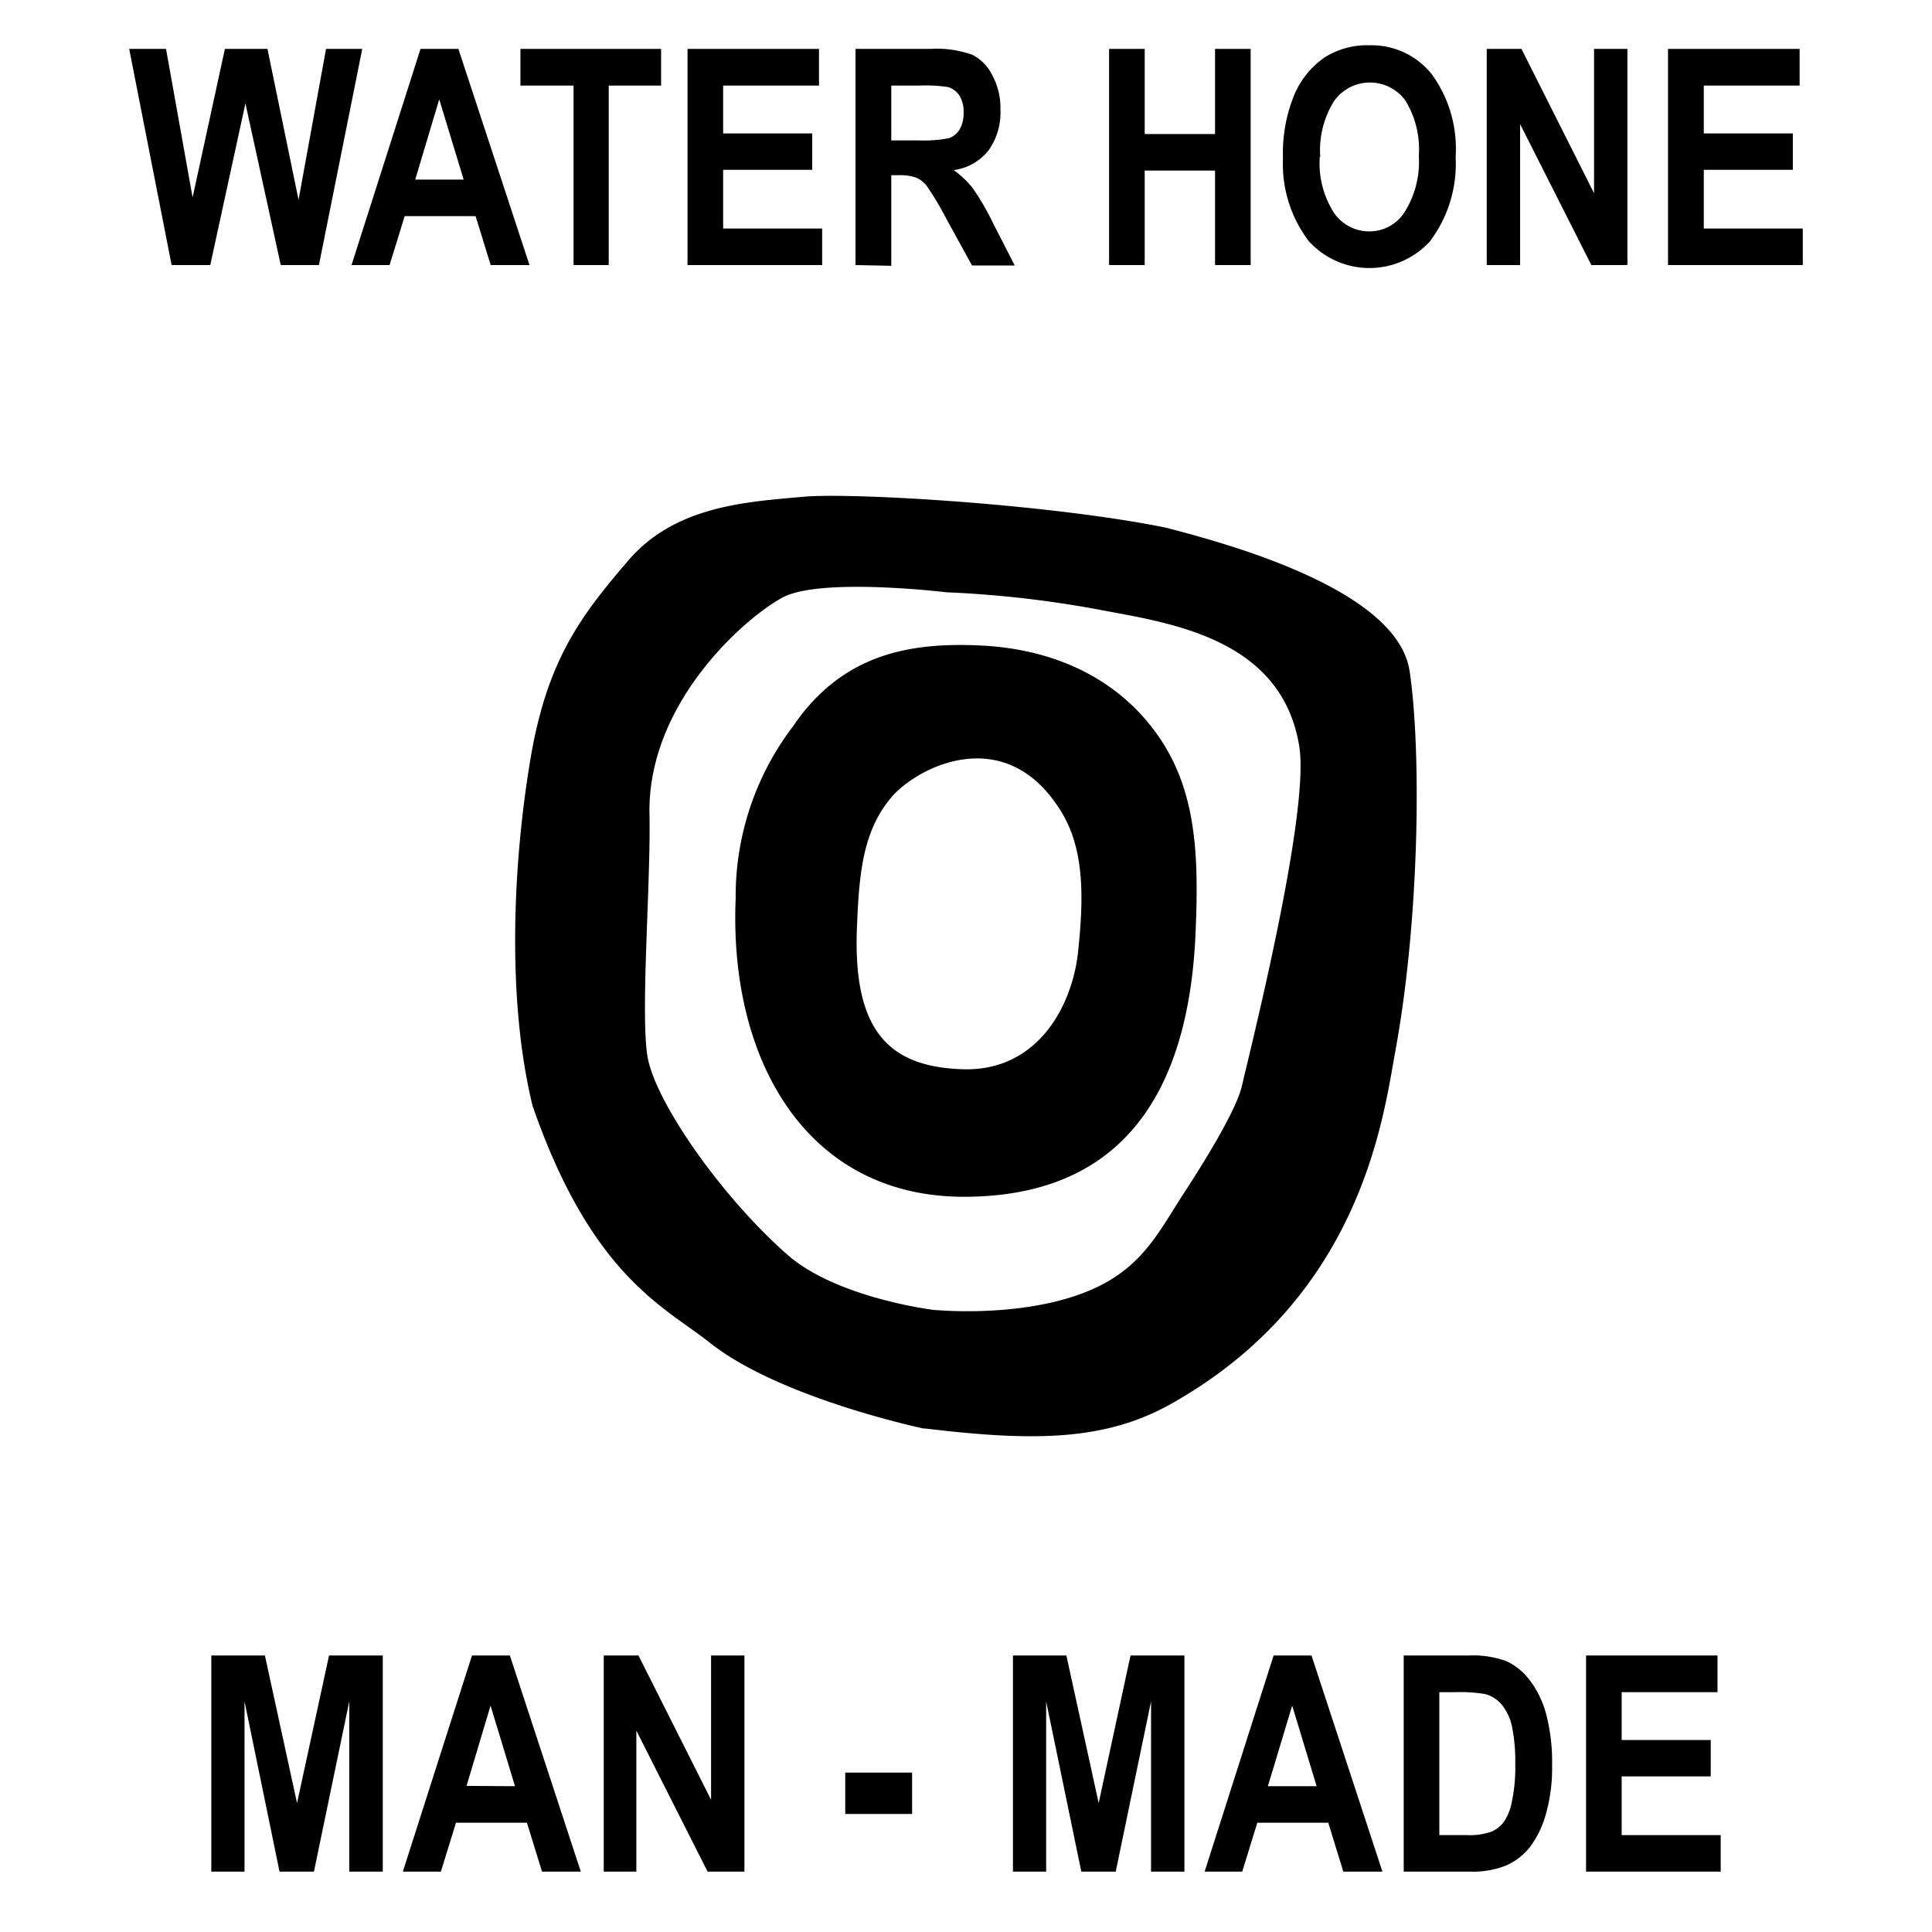 <svg id="Layer_1" data-name="Layer 1" xmlns="http://www.w3.org/2000/svg" width="128" height="128" viewBox="0 0 128 128"><title>Artboard 29</title><path d="M64.84,42.76c-4.44-.19-9,.49-12.3,5.36a18.58,18.58,0,0,0-3.8,11.42c-.45,10.69,4.7,19.79,15.2,19.75s14.83-7,15.27-17.51c.21-5,.11-9.46-2.6-13.2C73.73,44.59,69.29,42.94,64.84,42.76Zm6.58,20.36C71,66.8,68.65,71,63.77,70.84s-7.24-2.54-7-9.27c.14-3.46.32-6.46,2.31-8.77,1.72-2,7.45-4.92,11.1.77C71.87,56.13,71.81,59.43,71.42,63.12Z"/><path d="M93.39,44.46c-.8-5.31-11.63-8.33-16.14-9.5-7.63-1.55-20.72-2.34-24-2.05-3.77.34-8.5.59-11.61,4.21s-5.38,6.55-6.49,13.13-1.64,15.71.13,23C39.21,84.6,44.06,86.59,47.08,89c4.38,3.44,13,5.4,14.09,5.64h.12c7.38.89,12.2.84,16.73-1.88,12.25-7.12,13.64-18.86,14.42-23.09C94.08,60.74,94.16,49.59,93.39,44.46ZM82.28,71.94c-.32,1.42-2.08,4.42-4,7.35-1.39,2.17-2.46,4.29-5.1,5.73-4.14,2.25-10.2,1.85-11.1,1.78H62c-1.1-.12-6.63-1-9.68-3.54-4.44-3.84-9-10.34-9.44-13.37s.24-11.41.15-15.94c-.15-7.34,6.29-13,8.81-14.36s10.86-.35,10.86-.35h0A71.34,71.34,0,0,1,72.86,40.4c4.66.88,12.06,1.87,13.22,9.05C86.79,53.86,82.85,69.47,82.28,71.94Z"/><path d="M14,124V109.68h3.55l2.13,9.78,2.12-9.78h3.56V124H23.14V112.72L20.8,124H18.52L16.2,112.72V124Z"/><path d="M38.48,124H35.91l-1-3.24h-4.7l-1,3.24H26.69l4.58-14.32h2.51Zm-4.36-5.66L32.5,113l-1.59,5.32Z"/><path d="M40,124V109.68h2.3l4.81,9.56v-9.56h2.21V124H46.88l-4.72-9.34V124Z"/><path d="M56,120.18v-2.74h4.43v2.74Z"/><path d="M67.11,124V109.68h3.54l2.14,9.78,2.11-9.78h3.57V124H76.26V112.72L73.92,124H71.64l-2.33-11.28V124Z"/><path d="M91.59,124H89l-1-3.24H83.3l-1,3.24H79.81l4.57-14.32h2.51Zm-4.36-5.66L85.61,113,84,118.34Z"/><path d="M93,109.68h4.32a6.5,6.5,0,0,1,2.47.37,4.1,4.1,0,0,1,1.54,1.24,6.48,6.48,0,0,1,1.1,2.25,12.52,12.52,0,0,1,.4,3.45,11.1,11.1,0,0,1-.42,3.23,6.55,6.55,0,0,1-1.06,2.17,4.15,4.15,0,0,1-1.56,1.2,5.83,5.83,0,0,1-2.35.41H93Zm2.36,2.43v9.47h1.78a4.42,4.42,0,0,0,1.65-.22,2,2,0,0,0,.84-.65,3.52,3.52,0,0,0,.54-1.37,10.87,10.87,0,0,0,.22-2.46,11.67,11.67,0,0,0-.22-2.51,3.44,3.44,0,0,0-.69-1.45,2.13,2.13,0,0,0-1.12-.69,10,10,0,0,0-1.93-.12Z"/><path d="M105.08,124V109.68h8.71v2.43h-6.35v3.17h5.9v2.41h-5.9v3.89H114V124Z"/><path d="M11.37,17.56,8.56,3.24H11l1.76,9.84L14.9,3.24h2.82l2.06,10,1.82-10H24L21.13,17.56H18.6L16.26,6.85,13.93,17.56Z"/><path d="M35.08,17.56H32.51l-1-3.24h-4.7l-1,3.24H23.29L27.86,3.24h2.51ZM30.72,11.9,29.1,6.58,27.51,11.9Z"/><path d="M38,17.56V5.67H34.48V3.24H43.8V5.67H40.33V17.56Z"/><path d="M45.55,17.56V3.24h8.71V5.67H47.91V8.84h5.9v2.41h-5.9v3.89h6.56v2.42Z"/><path d="M56.68,17.56V3.24h5a6.91,6.91,0,0,1,2.74.39A3,3,0,0,1,65.75,5a4.52,4.52,0,0,1,.53,2.28,4.27,4.27,0,0,1-.8,2.7,3.54,3.54,0,0,1-2.29,1.29,6.58,6.58,0,0,1,1.26,1.2,16.81,16.81,0,0,1,1.35,2.33l1.43,2.79H64.4l-1.71-3.11a20.63,20.63,0,0,0-1.26-2.12,1.84,1.84,0,0,0-.7-.58,3.17,3.17,0,0,0-1.2-.17h-.48v6ZM59.05,9.3H60.8a9,9,0,0,0,2.05-.14,1.34,1.34,0,0,0,.72-.57,2.15,2.15,0,0,0,.27-1.15,2,2,0,0,0-.27-1.1,1.45,1.45,0,0,0-.74-.57,9.93,9.93,0,0,0-1.93-.1H59.05Z"/><path d="M73.48,17.56V3.24h2.36V8.88H80.5V3.24h2.36V17.56H80.5V11.3H75.84v6.26Z"/><path d="M85,10.49a10.2,10.2,0,0,1,.75-4.21,5.75,5.75,0,0,1,2-2.47,5.25,5.25,0,0,1,3-.81,5.09,5.09,0,0,1,4.11,1.92,8.4,8.4,0,0,1,1.58,5.48A8.55,8.55,0,0,1,94.73,16a5.43,5.43,0,0,1-8,0A8.43,8.43,0,0,1,85,10.49Zm2.44-.1a6.07,6.07,0,0,0,.94,3.71,2.82,2.82,0,0,0,2.33,1.23,2.76,2.76,0,0,0,2.31-1.22A6.23,6.23,0,0,0,94,10.34a6.19,6.19,0,0,0-.89-3.68,2.91,2.91,0,0,0-4.7,0A6.14,6.14,0,0,0,87.47,10.39Z"/><path d="M98.5,17.56V3.24h2.3l4.81,9.56V3.24h2.21V17.56h-2.39l-4.72-9.34v9.34Z"/><path d="M110.51,17.56V3.24h8.72V5.67h-6.35V8.84h5.9v2.41h-5.9v3.89h6.56v2.42Z"/></svg>